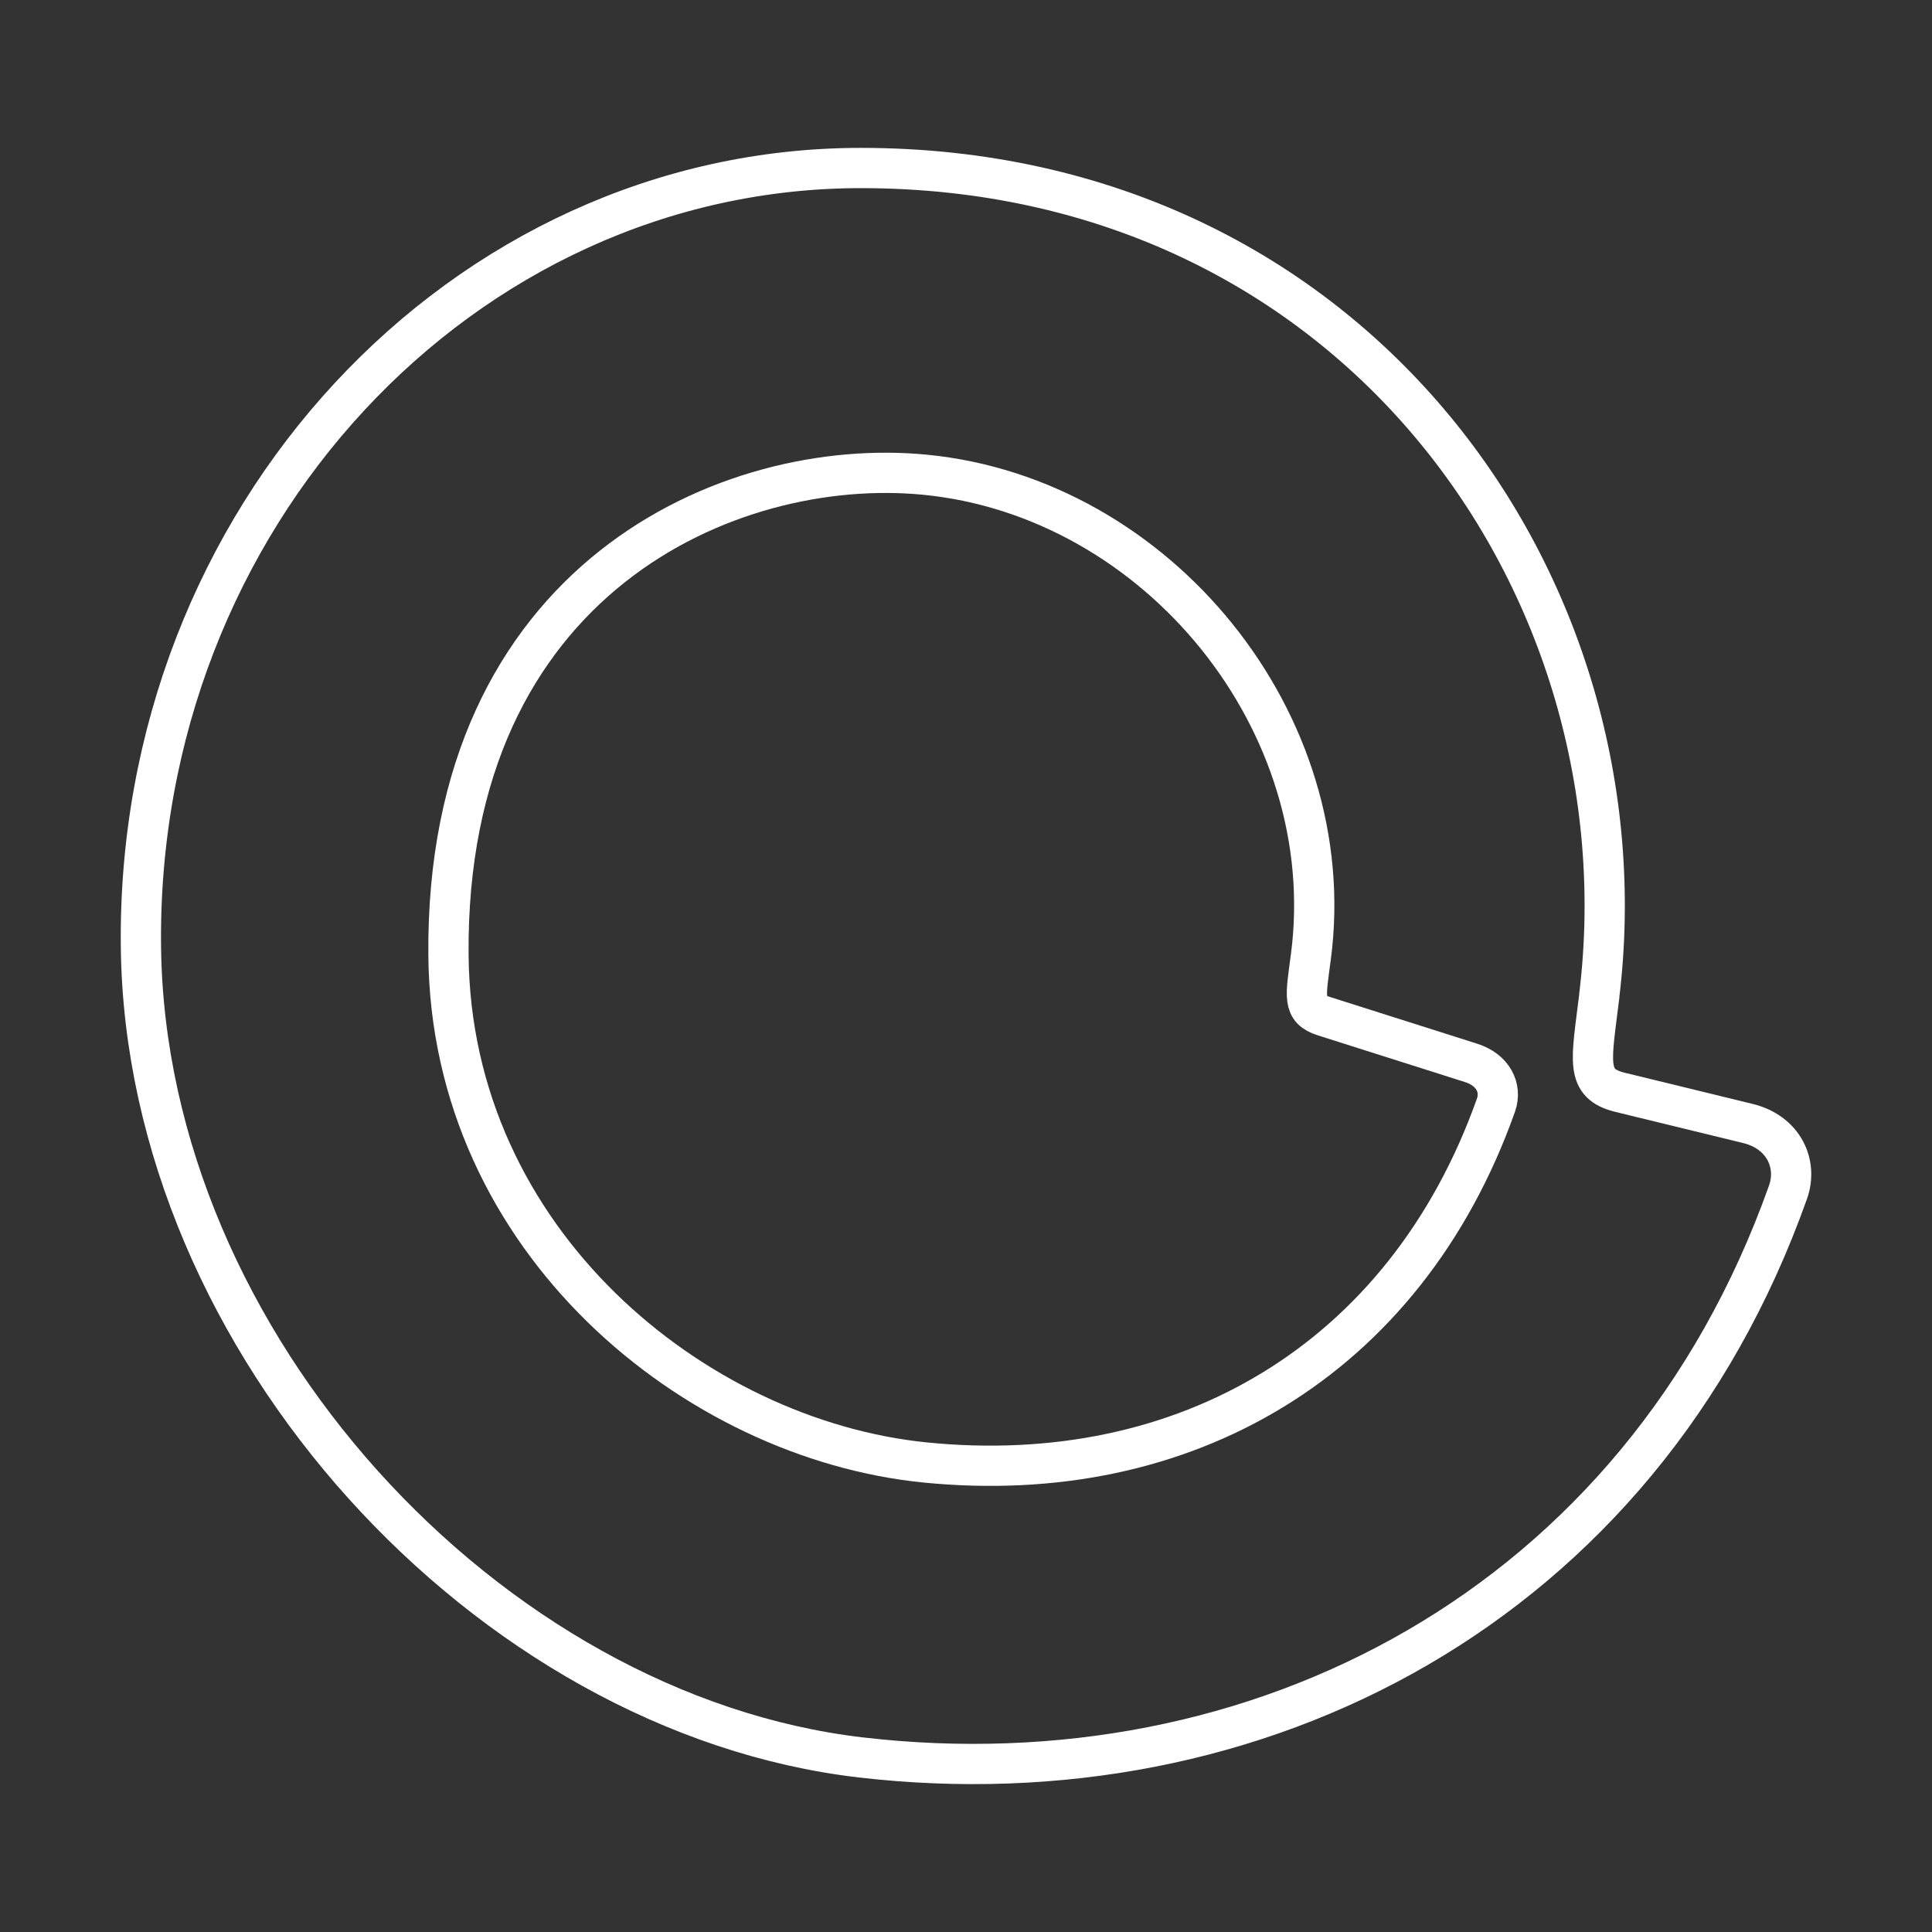 <?xml version="1.0" encoding="UTF-8"?><svg id="a" xmlns="http://www.w3.org/2000/svg" viewBox="0 0 48 48"><rect x="0" y="0" width="48" height="48" fill="#333333" stroke="none"/><defs><style>.d{fill:none;stroke:#fff;stroke-linecap:round;stroke-linejoin:round;}</style></defs><path id="b" class="d" d="M39.733,24.737c1.235-10.152-6.06-20.563-18.345-20.563C11.51,4.174,3.359,12.854,3.502,23.558c.131,9.814,8.629,19.028,17.887,20.105,9.812,1.141,19.368-3.723,23.033-14.042.252-.71-.11-1.492-.998-1.709l-3.171-.773c-.883-.215-.718-.761-.518-2.403Z"/><path id="c" class="d" d="M32.569,23.766c.761-5.816-3.807-11.409-9.591-11.972-4.844-.472-11.916,2.574-11.836,11.934.06,7.112,6.124,12.032,11.836,12.606,6.432.647,11.931-2.521,14.188-8.874.155-.437-.078-.881-.615-1.052l-3.663-1.163c-.534-.17-.452-.47-.319-1.479Z"/></svg>